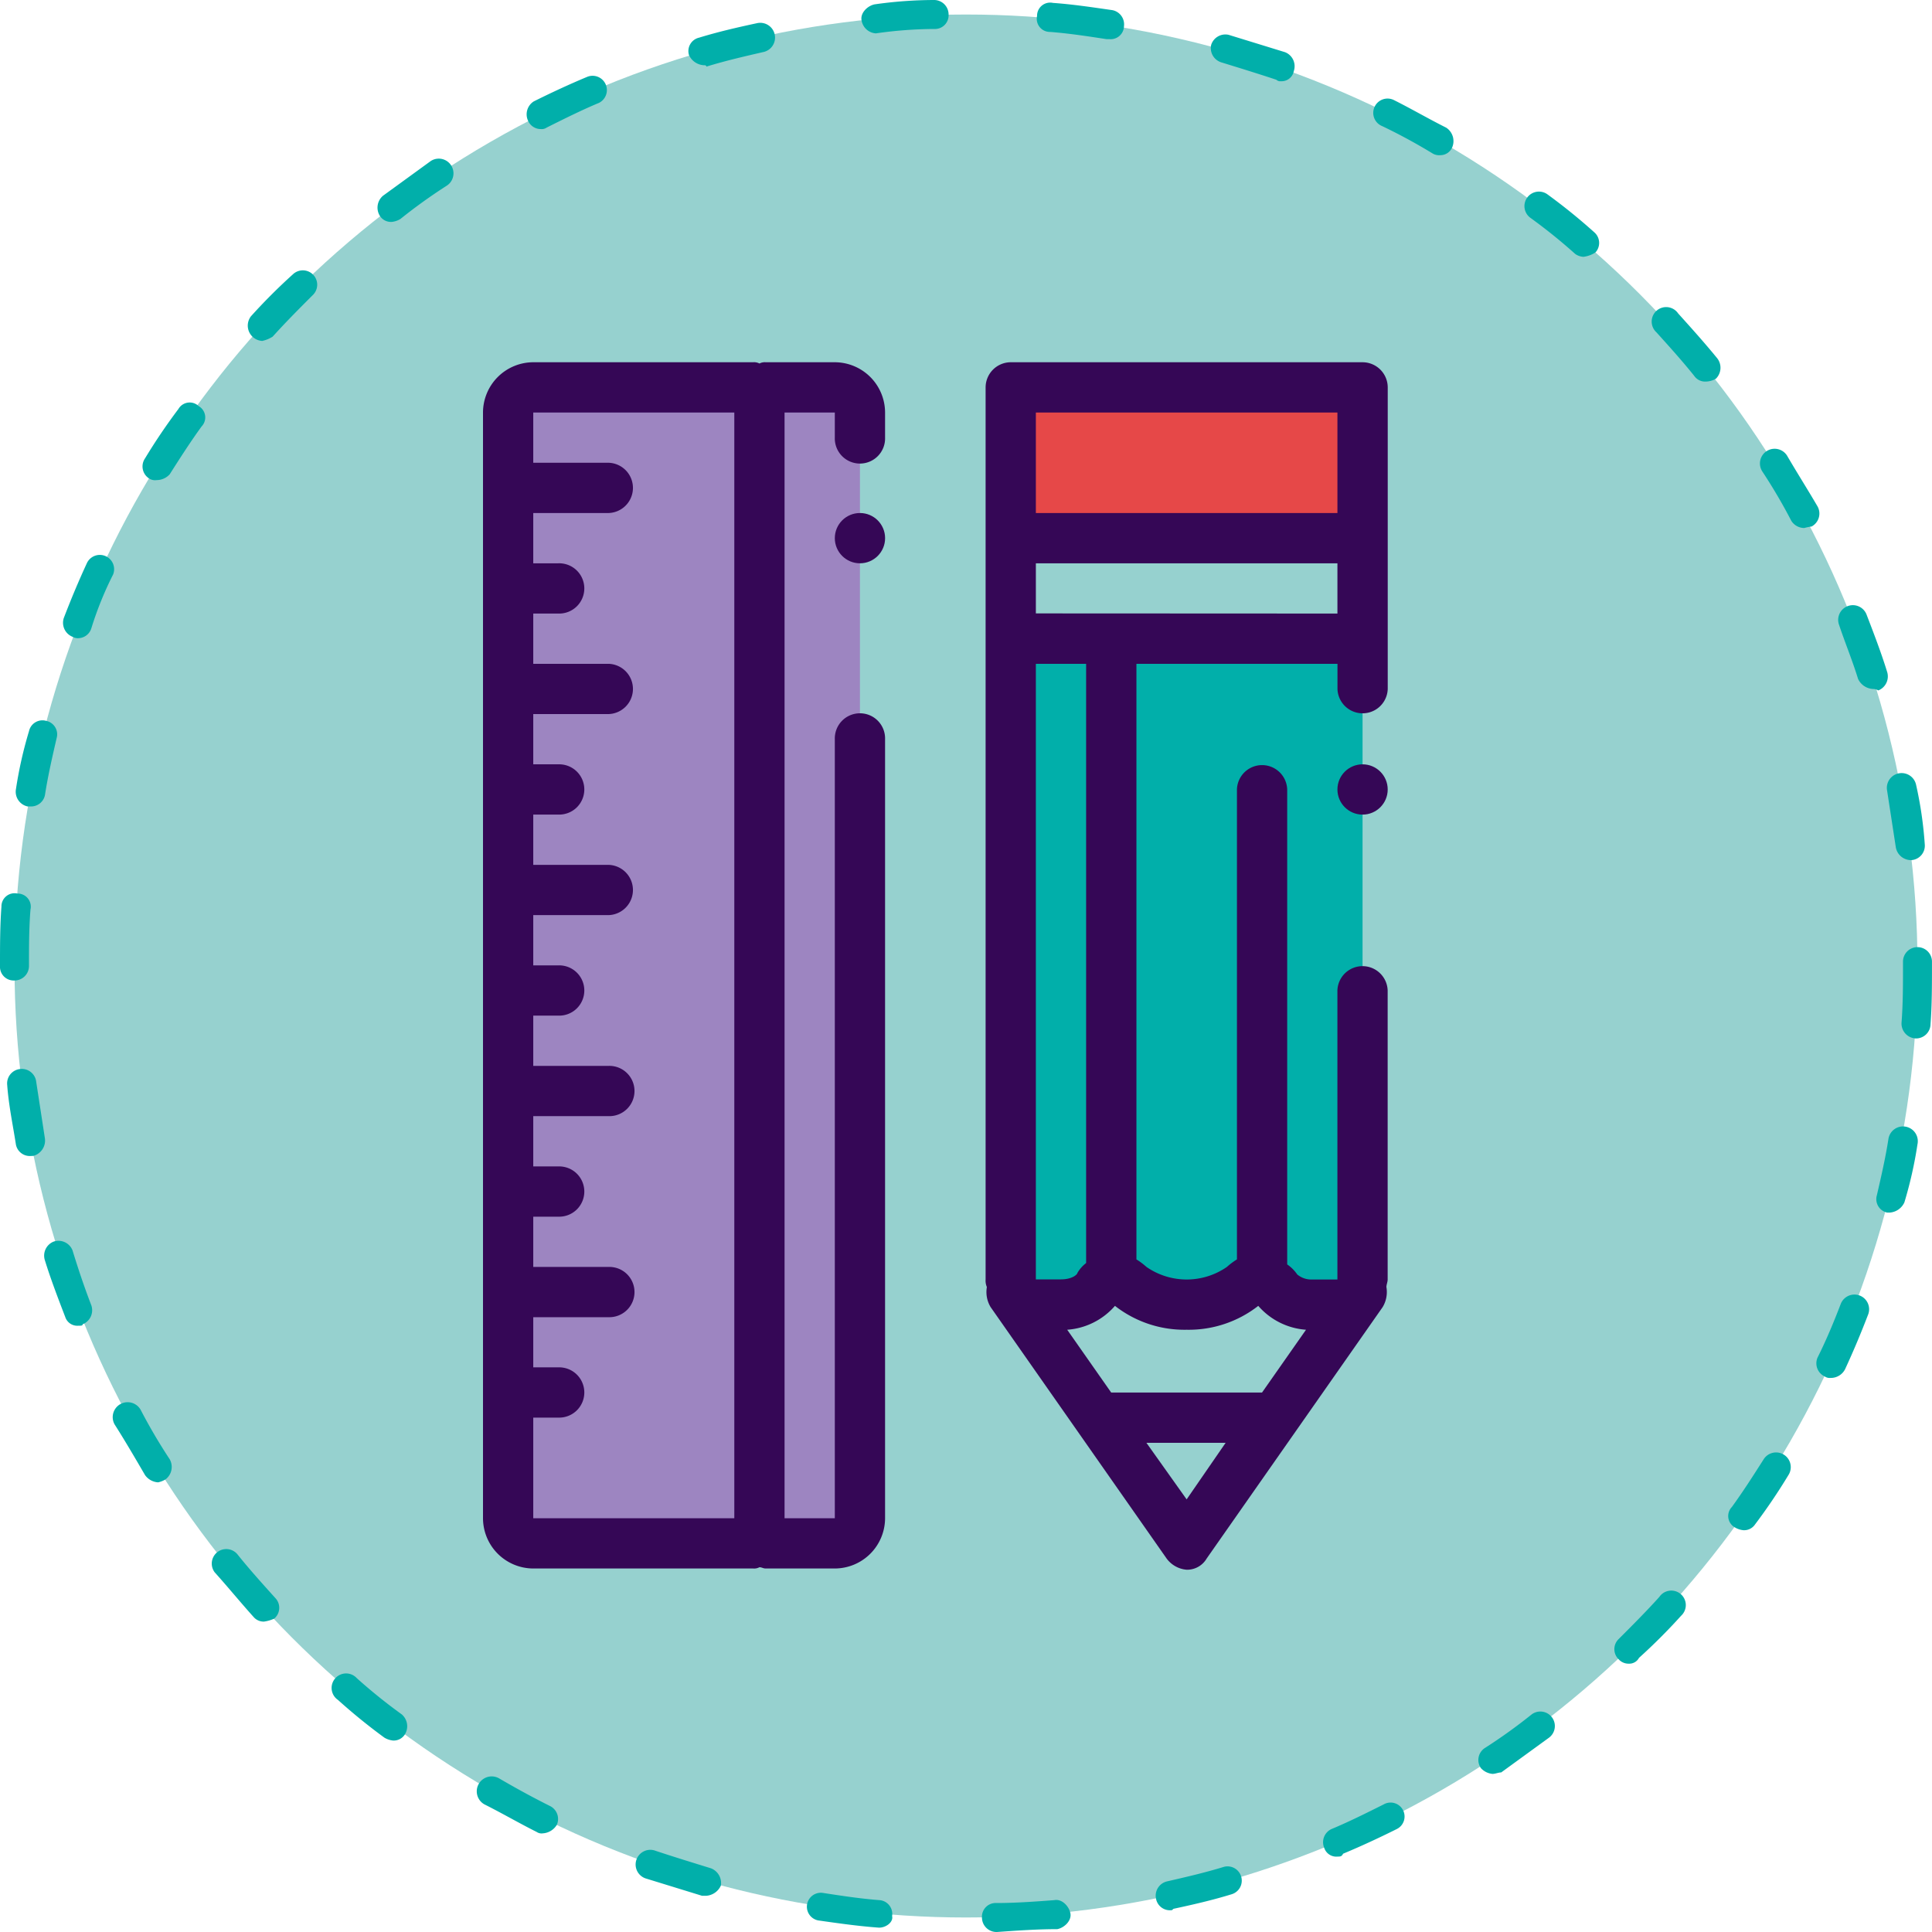 <svg xmlns="http://www.w3.org/2000/svg" viewBox="5530 980 80 80">
  <defs>
    <style>
      .cls-1 {
        fill: #96d1cf;
      }

      .cls-2 {
        fill: #01afaa;
      }

      .cls-3 {
        fill: #9d85c1;
      }

      .cls-4 {
        fill: #350756;
      }

      .cls-5 {
        fill: #e64848;
      }
    </style>
  </defs>
  <g id="Group_4678" data-name="Group 4678" transform="translate(5530 980)">
    <g id="Group_878" data-name="Group 878" transform="translate(0 0)">
      <g id="Group_876" data-name="Group 876" transform="translate(0.601 0.601)">
        <circle id="Ellipse_124" data-name="Ellipse 124" class="cls-1" cx="39.399" cy="39.399" r="39.399"/>
      </g>
      <g id="Group_877" data-name="Group 877">
        <path id="Path_1617" data-name="Path 1617" class="cls-2" d="M41.261,80a.6.6,0,0,1-.6-.6.567.567,0,0,1,.6-.6c.781,0,1.622-.06,2.4-.12.3-.06.6.24.661.541s-.24.6-.541.661c-.841,0-1.682.06-2.523.12ZM36.4,79.82h0c-.841-.06-1.682-.18-2.523-.3a.578.578,0,0,1,.18-1.141c.781.12,1.562.24,2.342.3a.573.573,0,0,1,.541.661C37,79.58,36.7,79.82,36.4,79.82ZM48.468,79.1a.585.585,0,0,1-.6-.48.608.608,0,0,1,.48-.721c.781-.18,1.562-.36,2.342-.6a.59.59,0,0,1,.3,1.141c-.781.24-1.562.42-2.4.6C48.529,79.1,48.529,79.1,48.468,79.1Zm-19.219-.6h-.18l-2.342-.721a.608.608,0,1,1,.42-1.141c.721.24,1.5.48,2.282.721a.652.652,0,0,1,.42.721A.723.723,0,0,1,29.249,78.5Zm26.126-1.622a.525.525,0,0,1-.541-.36.6.6,0,0,1,.3-.781c.721-.3,1.441-.661,2.162-1.021a.578.578,0,1,1,.541,1.021c-.721.36-1.5.721-2.222,1.021C55.556,76.877,55.5,76.877,55.375,76.877Zm-32.913-.961a.361.361,0,0,1-.24-.06c-.721-.36-1.441-.781-2.162-1.141a.618.618,0,0,1,.6-1.081c.721.42,1.381.781,2.1,1.141a.6.6,0,0,1,.3.781A.731.731,0,0,1,22.462,75.916ZM61.8,73.453a.741.741,0,0,1-.48-.24.591.591,0,0,1,.18-.841,22.29,22.29,0,0,0,1.922-1.381.6.6,0,1,1,.721.961l-1.982,1.441C62.042,73.393,61.922,73.453,61.8,73.453ZM16.276,72.072a.854.854,0,0,1-.36-.12,24.21,24.21,0,0,1-1.922-1.562.6.6,0,1,1,.781-.9,22.6,22.6,0,0,0,1.862,1.5.646.646,0,0,1,.12.841A.546.546,0,0,1,16.276,72.072Zm51.171-3.183a.545.545,0,0,1-.42-.18.581.581,0,0,1,0-.841c.541-.541,1.141-1.141,1.682-1.742a.6.6,0,1,1,.9.781,23.827,23.827,0,0,1-1.742,1.742A.453.453,0,0,1,67.447,68.889ZM10.931,67.147a.545.545,0,0,1-.42-.18c-.541-.6-1.081-1.261-1.622-1.862a.6.6,0,0,1,.961-.721c.48.6,1.021,1.2,1.562,1.8a.584.584,0,0,1-.06.841A1.528,1.528,0,0,1,10.931,67.147Zm61.261-3.784a.854.854,0,0,1-.36-.12.539.539,0,0,1-.12-.841c.48-.661.9-1.321,1.321-1.982a.608.608,0,1,1,1.021.661,24.307,24.307,0,0,1-1.381,2.042A.546.546,0,0,1,72.192,63.363ZM6.547,61.381a.717.717,0,0,1-.541-.3c-.42-.721-.841-1.441-1.261-2.1a.618.618,0,0,1,1.081-.6,22.77,22.77,0,0,0,1.2,2.042.647.647,0,0,1-.18.841A1.015,1.015,0,0,1,6.547,61.381ZM75.8,57.057a.361.361,0,0,1-.24-.06.6.6,0,0,1-.3-.781c.36-.721.661-1.441.961-2.222a.608.608,0,0,1,1.141.42c-.3.781-.6,1.5-.961,2.282A.661.661,0,0,1,75.8,57.057ZM3.243,54.895a.525.525,0,0,1-.541-.36c-.3-.781-.6-1.562-.841-2.342a.625.625,0,0,1,.36-.781.625.625,0,0,1,.781.36c.24.781.48,1.5.781,2.282a.625.625,0,0,1-.36.781C3.423,54.895,3.363,54.895,3.243,54.895ZM78.258,50.21h-.12a.57.57,0,0,1-.42-.721c.18-.781.36-1.562.48-2.342a.612.612,0,1,1,1.2.24,17.27,17.27,0,0,1-.541,2.4A.723.723,0,0,1,78.258,50.21Zm-77-2.342a.585.585,0,0,1-.6-.48c-.12-.781-.3-1.622-.36-2.462a.6.6,0,0,1,.541-.661A.6.6,0,0,1,1.5,44.8l.36,2.342a.659.659,0,0,1-.48.721ZM79.339,43h0a.617.617,0,0,1-.6-.661c.06-.781.06-1.562.06-2.4v-.12a.6.6,0,1,1,1.2,0v.12c0,.841,0,1.682-.06,2.462A.6.6,0,0,1,79.339,43ZM.6,40.6A.567.567,0,0,1,0,40v-.06c0-.781,0-1.622.06-2.4A.543.543,0,0,1,.721,37a.543.543,0,0,1,.541.661C1.2,38.438,1.2,39.219,1.2,40A.6.6,0,0,1,.6,40.6Zm78.5-4.985a.639.639,0,0,1-.6-.541l-.36-2.342a.612.612,0,0,1,1.2-.24,16.207,16.207,0,0,1,.36,2.462.6.6,0,0,1-.541.661ZM1.261,33.393h-.12a.623.623,0,0,1-.48-.721,17.268,17.268,0,0,1,.541-2.4.57.57,0,0,1,.721-.42.57.57,0,0,1,.42.721c-.18.781-.36,1.562-.48,2.342A.585.585,0,0,1,1.261,33.393Zm76.276-4.865a.723.723,0,0,1-.6-.42c-.24-.781-.541-1.5-.781-2.222a.608.608,0,1,1,1.141-.42c.3.781.6,1.562.841,2.342a.625.625,0,0,1-.36.781A.454.454,0,0,0,77.538,28.529Zm-74.294-2.1a.454.454,0,0,1-.24-.06.625.625,0,0,1-.36-.781c.3-.781.6-1.5.961-2.282a.592.592,0,0,1,1.081.48,14.341,14.341,0,0,0-.9,2.222A.577.577,0,0,1,3.243,26.426Zm71.471-4.565a.631.631,0,0,1-.541-.3,22.77,22.77,0,0,0-1.2-2.042.608.608,0,0,1,1.021-.661c.42.721.841,1.381,1.261,2.1a.608.608,0,0,1-.24.841A2.6,2.6,0,0,0,74.715,21.862ZM6.486,19.88a.45.45,0,0,1-.3-.06.591.591,0,0,1-.18-.841,24.308,24.308,0,0,1,1.381-2.042.539.539,0,0,1,.841-.12.539.539,0,0,1,.12.841c-.48.661-.9,1.321-1.321,1.982A.734.734,0,0,1,6.486,19.88ZM70.631,15.8a.546.546,0,0,1-.48-.24c-.48-.6-1.021-1.2-1.562-1.8a.6.6,0,1,1,.9-.781c.541.6,1.081,1.2,1.622,1.862a.638.638,0,0,1-.06.841A.868.868,0,0,1,70.631,15.8Zm-59.76-1.682a.635.635,0,0,1-.48-1.021,23.827,23.827,0,0,1,1.742-1.742.595.595,0,0,1,.841.841c-.541.541-1.141,1.141-1.682,1.742A1.272,1.272,0,0,1,10.871,14.114Zm54.715-3.483a.644.644,0,0,1-.36-.12,22.6,22.6,0,0,0-1.862-1.5.6.6,0,0,1,.721-.961A24.21,24.21,0,0,1,66.006,9.61a.584.584,0,0,1,.06.841A1.147,1.147,0,0,1,65.586,10.631ZM16.216,9.189a.546.546,0,0,1-.48-.24.646.646,0,0,1,.12-.841l1.982-1.441A.608.608,0,0,1,18.5,7.688a22.292,22.292,0,0,0-1.922,1.381A.854.854,0,0,1,16.216,9.189ZM59.64,6.426a.541.541,0,0,1-.3-.06,23.431,23.431,0,0,0-2.1-1.141.592.592,0,1,1,.48-1.081c.721.36,1.441.781,2.162,1.141a.665.665,0,0,1,.24.841A.535.535,0,0,1,59.64,6.426ZM22.4,5.345a.577.577,0,0,1-.541-.36A.633.633,0,0,1,22.1,4.2c.721-.36,1.5-.721,2.222-1.021a.592.592,0,0,1,.48,1.081c-.721.3-1.441.661-2.162,1.021A.361.361,0,0,1,22.4,5.345ZM53.033,3.363a.221.221,0,0,1-.18-.06c-.721-.24-1.5-.48-2.282-.721a.618.618,0,0,1-.42-.721.618.618,0,0,1,.721-.42l2.342.721a.625.625,0,0,1,.36.781A.514.514,0,0,1,53.033,3.363ZM29.129,2.7a.723.723,0,0,1-.6-.42.57.57,0,0,1,.42-.721c.781-.24,1.562-.42,2.4-.6a.612.612,0,1,1,.24,1.2c-.781.18-1.562.36-2.342.6C29.249,2.7,29.189,2.7,29.129,2.7ZM45.946,1.622h-.12c-.781-.12-1.562-.24-2.342-.3a.543.543,0,0,1-.541-.661A.543.543,0,0,1,43.6.12c.841.06,1.622.18,2.462.3a.6.6,0,0,1,.48.661A.552.552,0,0,1,45.946,1.622Zm-9.67-.24a.639.639,0,0,1-.6-.541c-.06-.3.24-.6.541-.661A17.62,17.62,0,0,1,38.679,0a.6.6,0,0,1,.6.6.567.567,0,0,1-.6.6,17.454,17.454,0,0,0-2.4.18Z" transform="translate(0 0)"/>
      </g>
    </g>
    <g id="icone_studion_novato" transform="translate(7 15)">
      <path id="Path_2360" data-name="Path 2360" class="cls-1" d="M69.568,75l-7.284,9.886L55,75Z" transform="translate(-20.148 -35.978)"/>
      <path id="Path_2361" data-name="Path 2361" class="cls-3" d="M25.406,48.826c0,.572-.1,1.041-.26,1.041H16.041A1.044,1.044,0,0,1,15,48.826V3.041A1.044,1.044,0,0,1,16.041,2h9.105c.156,0,.26.468.26,1.041Z" transform="translate(-0.959 -0.959)"/>
      <path id="Path_2362" data-name="Path 2362" class="cls-3" d="M39.162,48.826a1.044,1.044,0,0,1-1.041,1.041H36.041A1.044,1.044,0,0,1,35,48.826V3.041A1.044,1.044,0,0,1,36.041,2h2.081a1.044,1.044,0,0,1,1.041,1.041Z" transform="translate(-10.554 -0.959)"/>
      <path id="Path_2363" data-name="Path 2363" class="cls-2" d="M69.568,44.7a1.044,1.044,0,0,1-1.041,1.041H67.487a1.858,1.858,0,0,1-1.509-.676.839.839,0,0,0-1.3-.156,3.857,3.857,0,0,1-4.787,0,.8.8,0,0,0-1.3.1,1.858,1.858,0,0,1-1.509.676H56.041A1.044,1.044,0,0,1,55,44.645v-29.6A1.044,1.044,0,0,1,56.041,14H68.528a1.044,1.044,0,0,1,1.041,1.041Z" transform="translate(-20.148 -6.716)"/>
      <g id="Group_4690" data-name="Group 4690" transform="translate(13)">
        <path id="Path_2364" data-name="Path 2364" class="cls-4" d="M27.568,0H24.707a.469.469,0,0,0-.26.052A.469.469,0,0,0,24.186,0H15.081A2.087,2.087,0,0,0,13,2.081V47.867a2.087,2.087,0,0,0,2.081,2.081h9.105a.469.469,0,0,0,.26-.052c.1,0,.156.052.26.052h2.862a2.087,2.087,0,0,0,2.081-2.081V15.609a1.041,1.041,0,1,0-2.081,0V47.867H25.487V2.081h2.081V3.122a1.041,1.041,0,1,0,2.081,0V2.081A2.087,2.087,0,0,0,27.568,0ZM15.081,47.867V43.7h1.041a1.041,1.041,0,1,0,0-2.081H15.081V39.542H18.2a1.041,1.041,0,1,0,0-2.081H15.081V35.38h1.041a1.041,1.041,0,1,0,0-2.081H15.081V31.217H18.2a1.041,1.041,0,1,0,0-2.081H15.081V27.055h1.041a1.041,1.041,0,1,0,0-2.081H15.081V22.893H18.2a1.041,1.041,0,0,0,0-2.081H15.081V18.73h1.041a1.041,1.041,0,1,0,0-2.081H15.081V14.568H18.2a1.041,1.041,0,0,0,0-2.081H15.081V10.406h1.041a1.041,1.041,0,1,0,0-2.081H15.081V6.243H18.2a1.041,1.041,0,0,0,0-2.081H15.081V2.081h8.325V47.867Z" transform="translate(-13)"/>
        <circle id="Ellipse_451" data-name="Ellipse 451" class="cls-4" cx="1.041" cy="1.041" r="1.041" transform="translate(14.568 6.243)"/>
      </g>
      <rect id="Rectangle_2089" data-name="Rectangle 2089" class="cls-1" width="14.568" height="4.162" transform="translate(34.852 7.284)"/>
      <rect id="Rectangle_2090" data-name="Rectangle 2090" class="cls-5" width="14.568" height="6.243" transform="translate(34.852 1.041)"/>
      <g id="Group_4691" data-name="Group 4691" transform="translate(33.812)">
        <circle id="Ellipse_452" data-name="Ellipse 452" class="cls-4" cx="1.041" cy="1.041" r="1.041" transform="translate(14.568 16.649)"/>
        <path id="Path_2365" data-name="Path 2365" class="cls-4" d="M68.609,0H54.041A1.044,1.044,0,0,0,53,1.041V37.981a.66.66,0,0,0,.052.312,1.206,1.206,0,0,0,.156.832l7.284,10.406a1.146,1.146,0,0,0,.832.468.938.938,0,0,0,.832-.468l7.284-10.406a1.206,1.206,0,0,0,.156-.832c0-.1.052-.208.052-.312V26.015a1.041,1.041,0,0,0-2.081,0V37.981H66.528a.912.912,0,0,1-.624-.208,1.584,1.584,0,0,0-.416-.416V17.69a1.041,1.041,0,0,0-2.081,0V37.149a2.886,2.886,0,0,0-.416.312,2.924,2.924,0,0,1-3.33,0,2.886,2.886,0,0,0-.416-.312V12.487h8.325v1.041a1.041,1.041,0,0,0,2.081,0V1.041A1.044,1.044,0,0,0,68.609,0ZM55.081,2.081H67.568V6.243H55.081Zm6.243,45.005L59.66,44.745h3.278Zm0-7.024a4.673,4.673,0,0,0,2.966-.989,2.889,2.889,0,0,0,1.977.989l-1.821,2.6H58.2l-1.821-2.6a2.889,2.889,0,0,0,1.977-.989A4.673,4.673,0,0,0,61.325,40.062ZM57.162,37.3a1.4,1.4,0,0,0-.364.416c0,.052-.208.26-.676.26H55.081V12.487h2.081Zm-2.081-26.9V8.325H67.568v2.081Z" transform="translate(-53)"/>
      </g>
    </g>
  </g>
</svg>
